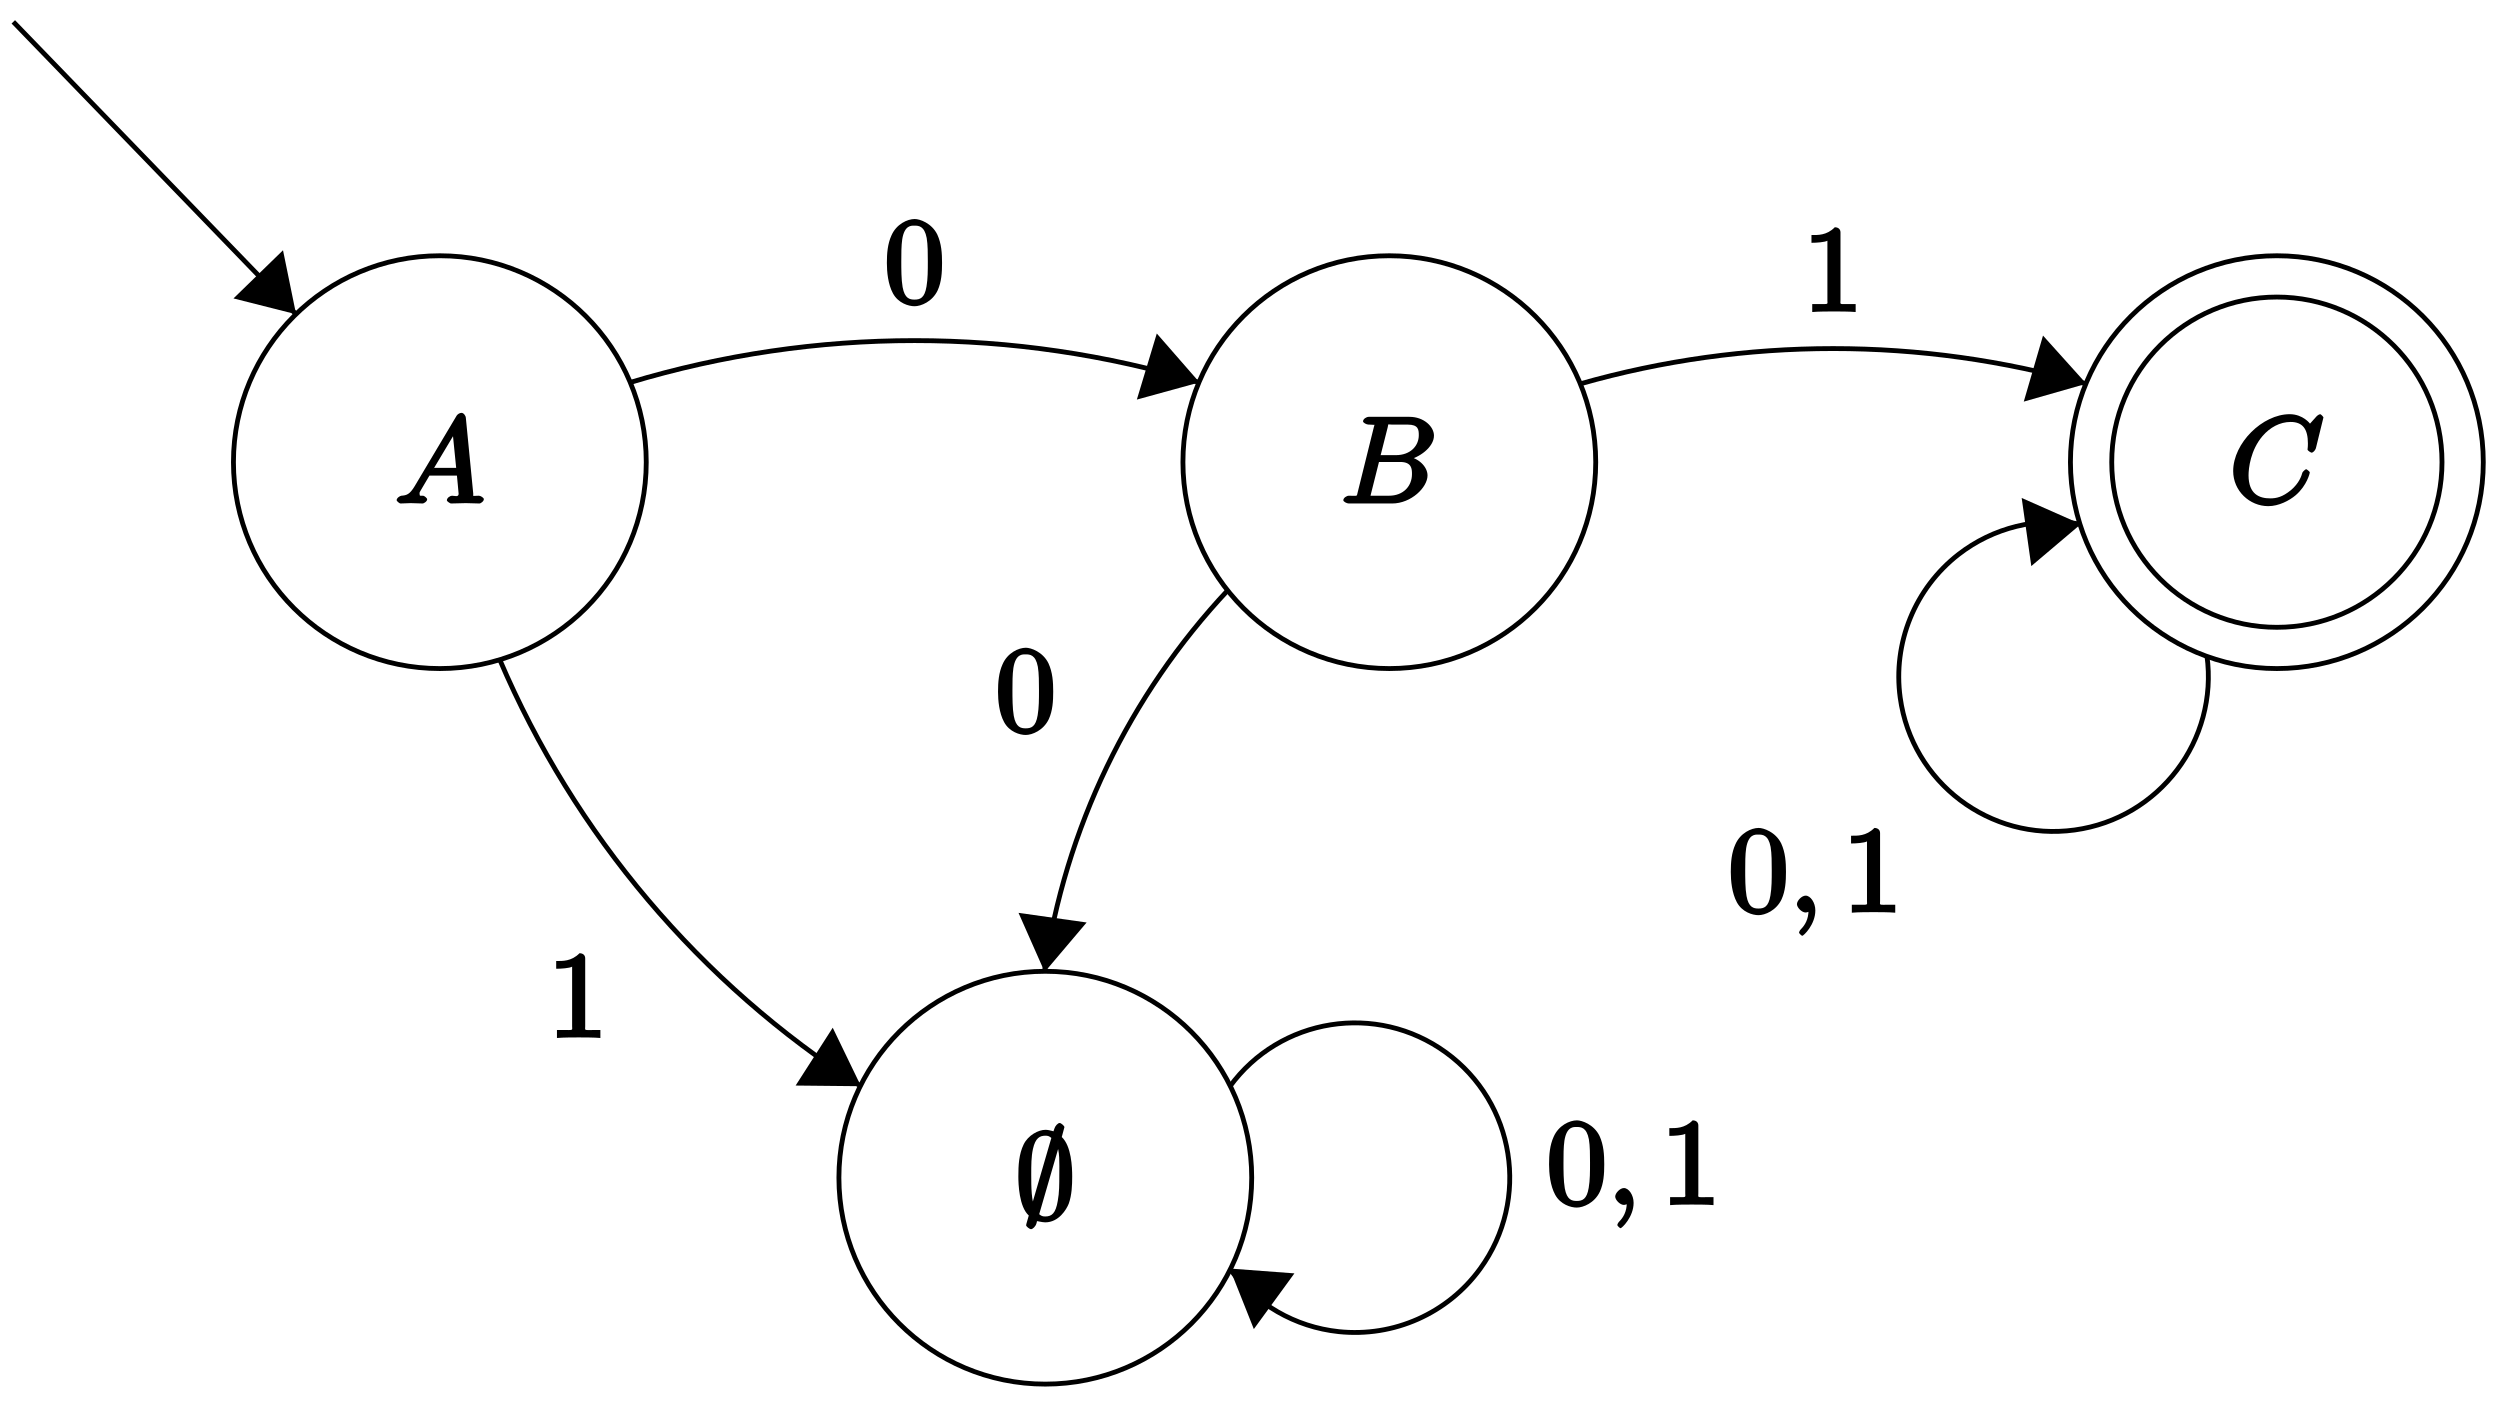 <?xml version="1.0" encoding="UTF-8"?>
<svg xmlns="http://www.w3.org/2000/svg" xmlns:xlink="http://www.w3.org/1999/xlink" width="206pt" height="116pt" viewBox="0 0 206 116" version="1.1">
<defs>
<g>
<symbol overflow="visible" id="glyph0-0">
<path style="stroke:none;" d=""/>
</symbol>
<symbol overflow="visible" id="glyph0-1">
<path style="stroke:none;" d="M 1.656 -1.422 C 1.25 -0.75 1 -0.672 0.562 -0.641 C 0.438 -0.625 0.172 -0.453 0.172 -0.266 C 0.172 -0.203 0.406 0 0.484 0 C 0.75 0 1.062 -0.031 1.328 -0.031 C 1.672 -0.031 2.016 0 2.328 0 C 2.391 0 2.688 -0.156 2.688 -0.344 C 2.688 -0.453 2.438 -0.641 2.359 -0.641 C 2.141 -0.656 2.062 -0.562 2.062 -0.812 C 2.062 -0.938 2.078 -0.938 2.156 -1.078 L 2.875 -2.297 L 5.141 -2.297 C 5.141 -2.25 5.281 -0.891 5.281 -0.797 C 5.281 -0.5 4.938 -0.641 4.734 -0.641 C 4.594 -0.641 4.312 -0.469 4.312 -0.266 C 4.312 -0.156 4.609 0 4.641 0 C 5.047 0 5.469 -0.031 5.875 -0.031 C 6.125 -0.031 6.766 0 7.016 0 C 7.062 0 7.359 -0.156 7.359 -0.359 C 7.359 -0.469 7.094 -0.641 6.953 -0.641 C 6.344 -0.641 6.516 -0.531 6.484 -0.828 L 5.875 -7.062 C 5.859 -7.25 5.688 -7.469 5.516 -7.469 C 5.359 -7.469 5.188 -7.344 5.125 -7.25 Z M 3.094 -2.656 L 5.062 -5.953 L 4.766 -6.062 L 5.078 -2.938 L 3.266 -2.938 Z M 3.094 -2.656 "/>
</symbol>
<symbol overflow="visible" id="glyph0-2">
<path style="stroke:none;" d="M 1.422 -0.938 C 1.312 -0.547 1.469 -0.641 0.688 -0.641 C 0.516 -0.641 0.234 -0.469 0.234 -0.266 C 0.234 -0.156 0.516 0 0.688 0 L 4.25 0 C 5.828 0 7.172 -1.328 7.172 -2.312 C 7.172 -3.031 6.422 -3.781 5.453 -3.891 L 5.453 -3.562 C 6.484 -3.75 7.703 -4.641 7.703 -5.594 C 7.703 -6.328 6.875 -7.141 5.688 -7.141 L 2.328 -7.141 C 2.141 -7.141 1.859 -6.969 1.859 -6.766 C 1.859 -6.656 2.141 -6.5 2.328 -6.5 C 2.344 -6.5 2.531 -6.5 2.703 -6.484 C 2.875 -6.453 2.797 -6.609 2.797 -6.484 C 2.797 -6.438 2.781 -6.406 2.75 -6.297 Z M 3.266 -3.812 L 3.891 -6.281 C 3.984 -6.625 3.828 -6.5 4.25 -6.5 L 5.547 -6.5 C 6.422 -6.5 6.453 -6.078 6.453 -5.625 C 6.453 -4.75 5.766 -3.984 4.562 -3.984 L 3.312 -3.984 Z M 2.656 -0.641 C 2.516 -0.641 2.5 -0.641 2.438 -0.641 C 2.328 -0.656 2.469 -0.5 2.469 -0.578 C 2.469 -0.609 2.469 -0.625 2.516 -0.812 L 3.172 -3.422 L 4.922 -3.422 C 5.875 -3.422 5.891 -2.844 5.891 -2.422 C 5.891 -1.438 5.188 -0.641 4 -0.641 Z M 2.656 -0.641 "/>
</symbol>
<symbol overflow="visible" id="glyph0-3">
<path style="stroke:none;" d="M 7.75 -7.094 C 7.75 -7.125 7.562 -7.359 7.469 -7.359 C 7.438 -7.359 7.297 -7.297 7.188 -7.188 L 6.641 -6.578 C 6.656 -6.562 6.078 -7.359 4.969 -7.359 C 2.734 -7.359 0.312 -4.984 0.312 -2.672 C 0.312 -1.031 1.672 0.219 3.203 0.219 C 4.062 0.219 4.938 -0.234 5.469 -0.688 C 6.406 -1.5 6.625 -2.516 6.625 -2.547 C 6.625 -2.656 6.344 -2.828 6.328 -2.828 C 6.266 -2.828 6.047 -2.625 6.016 -2.547 C 5.938 -2.266 5.75 -1.672 5.062 -1.094 C 4.375 -0.531 3.875 -0.422 3.359 -0.422 C 2.469 -0.422 1.578 -0.766 1.578 -2.328 C 1.578 -2.891 1.734 -4.391 2.734 -5.562 C 3.344 -6.266 4.156 -6.719 5.047 -6.719 C 6.062 -6.719 6.469 -6.109 6.469 -4.953 C 6.469 -4.562 6.438 -4.547 6.438 -4.453 C 6.438 -4.344 6.734 -4.188 6.766 -4.188 C 6.891 -4.188 7.062 -4.359 7.125 -4.547 Z M 7.75 -7.094 "/>
</symbol>
<symbol overflow="visible" id="glyph0-4">
<path style="stroke:none;" d="M 2.188 -0.172 C 2.188 -0.828 1.781 -1.391 1.391 -1.391 C 1.062 -1.391 0.672 -0.969 0.672 -0.688 C 0.672 -0.422 1.062 0 1.391 0 C 1.5 0 1.75 -0.094 1.859 -0.172 C 1.891 -0.203 1.781 -0.156 1.781 -0.156 C 1.797 -0.156 1.625 -0.312 1.625 -0.172 C 1.625 0.562 1.328 1.047 1 1.375 C 0.891 1.484 0.844 1.625 0.844 1.656 C 0.844 1.719 1.062 1.922 1.109 1.922 C 1.219 1.922 2.188 1 2.188 -0.172 Z M 2.188 -0.172 "/>
</symbol>
<symbol overflow="visible" id="glyph1-0">
<path style="stroke:none;" d=""/>
</symbol>
<symbol overflow="visible" id="glyph1-1">
<path style="stroke:none;" d="M 4.062 -7.625 C 4.062 -7.734 3.781 -7.969 3.672 -7.969 C 3.516 -7.969 3.297 -7.719 3.234 -7.5 C 3.109 -7.109 3.203 -7.453 3.156 -7.297 C 3.312 -7.219 2.859 -7.406 2.5 -7.406 C 1.922 -7.406 1.078 -6.969 0.703 -6.203 C 0.312 -5.391 0.266 -4.5 0.266 -3.562 C 0.266 -2.938 0.328 -1.062 1.125 -0.344 C 0.906 0.406 0.906 0.422 0.906 0.453 C 0.906 0.562 1.188 0.781 1.312 0.781 C 1.453 0.781 1.688 0.547 1.75 0.328 C 1.859 -0.062 1.766 0.281 1.797 0.125 C 1.781 0.094 2.219 0.219 2.484 0.219 C 3.594 0.219 4.234 -0.844 4.422 -1.328 C 4.672 -2.031 4.703 -2.844 4.703 -3.562 C 4.703 -4.312 4.641 -6.062 3.844 -6.812 Z M 1.672 -0.828 C 1.328 -1.516 1.328 -2.734 1.328 -3.688 C 1.328 -4.5 1.328 -5.188 1.469 -5.828 C 1.672 -6.75 2.047 -6.922 2.5 -6.922 C 2.688 -6.922 2.812 -6.891 2.984 -6.734 L 1.266 -0.828 Z M 3.375 -6.281 C 3.703 -5.703 3.641 -4.641 3.641 -3.688 C 3.641 -2.953 3.641 -2.219 3.516 -1.562 C 3.344 -0.516 3.016 -0.266 2.484 -0.266 C 2.25 -0.266 2.156 -0.312 1.984 -0.453 L 3.703 -6.375 Z M 3.375 -6.281 "/>
</symbol>
<symbol overflow="visible" id="glyph2-0">
<path style="stroke:none;" d=""/>
</symbol>
<symbol overflow="visible" id="glyph2-1">
<path style="stroke:none;" d="M 4.75 -3.344 C 4.75 -4.141 4.703 -4.938 4.359 -5.688 C 3.891 -6.641 2.906 -6.969 2.5 -6.969 C 1.891 -6.969 0.984 -6.547 0.578 -5.609 C 0.266 -4.922 0.203 -4.141 0.203 -3.344 C 0.203 -2.609 0.297 -1.594 0.703 -0.844 C 1.141 -0.031 2 0.219 2.484 0.219 C 3.016 0.219 3.953 -0.156 4.391 -1.094 C 4.703 -1.781 4.75 -2.562 4.75 -3.344 Z M 2.484 -0.328 C 2.094 -0.328 1.672 -0.406 1.5 -1.359 C 1.391 -1.969 1.391 -2.875 1.391 -3.469 C 1.391 -4.109 1.391 -4.766 1.469 -5.297 C 1.656 -6.484 2.234 -6.422 2.484 -6.422 C 2.812 -6.422 3.297 -6.406 3.484 -5.406 C 3.578 -4.859 3.578 -4.094 3.578 -3.469 C 3.578 -2.719 3.578 -2.047 3.469 -1.406 C 3.312 -0.453 2.938 -0.328 2.484 -0.328 Z M 2.484 -0.328 "/>
</symbol>
<symbol overflow="visible" id="glyph2-2">
<path style="stroke:none;" d="M 3.094 -6.547 C 3.094 -6.781 2.938 -6.969 2.625 -6.969 C 1.953 -6.281 1.203 -6.328 0.703 -6.328 L 0.703 -5.688 C 1.094 -5.688 1.797 -5.734 2.016 -5.859 L 2.016 -0.953 C 2.016 -0.594 2.156 -0.641 1.266 -0.641 L 0.766 -0.641 L 0.766 0.016 C 1.297 -0.031 2.156 -0.031 2.562 -0.031 C 2.953 -0.031 3.828 -0.031 4.344 0.016 L 4.344 -0.641 L 3.859 -0.641 C 2.953 -0.641 3.094 -0.578 3.094 -0.953 Z M 3.094 -6.547 "/>
</symbol>
</g>
</defs>
<g id="surface1">
<path style="fill:none;stroke-width:0.399;stroke-linecap:butt;stroke-linejoin:miter;stroke:rgb(0%,0%,0%);stroke-opacity:1;stroke-miterlimit:10;" d="M 138.896 -104.313 C 138.896 -94.922 131.283 -87.305 121.889 -87.305 C 112.494 -87.305 104.881 -94.922 104.881 -104.313 C 104.881 -113.708 112.494 -121.321 121.889 -121.321 C 131.283 -121.321 138.896 -113.708 138.896 -104.313 Z M 138.896 -104.313 " transform="matrix(1,0,0,-1,-85.645,-66.231)"/>
<g style="fill:rgb(0%,0%,0%);fill-opacity:1;">
  <use xlink:href="#glyph0-1" x="32.51" y="41.488"/>
</g>
<path style="fill:none;stroke-width:0.399;stroke-linecap:butt;stroke-linejoin:miter;stroke:rgb(0%,0%,0%);stroke-opacity:1;stroke-miterlimit:10;" d="M 217.133 -104.313 C 217.133 -94.922 209.52 -87.305 200.125 -87.305 C 190.731 -87.305 183.118 -94.922 183.118 -104.313 C 183.118 -113.708 190.731 -121.321 200.125 -121.321 C 209.52 -121.321 217.133 -113.708 217.133 -104.313 Z M 217.133 -104.313 " transform="matrix(1,0,0,-1,-85.645,-66.231)"/>
<g style="fill:rgb(0%,0%,0%);fill-opacity:1;">
  <use xlink:href="#glyph0-2" x="110.456" y="41.488"/>
</g>
<path style="fill:none;stroke-width:0.399;stroke-linecap:butt;stroke-linejoin:miter;stroke:rgb(0%,0%,0%);stroke-opacity:1;stroke-miterlimit:10;" d="M 290.268 -104.313 C 290.268 -94.922 282.651 -87.305 273.261 -87.305 C 263.866 -87.305 256.249 -94.922 256.249 -104.313 C 256.249 -113.708 263.866 -121.321 273.261 -121.321 C 282.651 -121.321 290.268 -113.708 290.268 -104.313 Z M 290.268 -104.313 " transform="matrix(1,0,0,-1,-85.645,-66.231)"/>
<g style="fill:rgb(0%,0%,0%);fill-opacity:1;">
  <use xlink:href="#glyph0-3" x="183.702" y="41.488"/>
</g>
<path style="fill:none;stroke-width:0.399;stroke-linecap:butt;stroke-linejoin:miter;stroke:rgb(0%,0%,0%);stroke-opacity:1;stroke-miterlimit:10;" d="M 286.866 -104.313 C 286.866 -96.801 280.772 -90.708 273.261 -90.708 C 265.745 -90.708 259.652 -96.801 259.652 -104.313 C 259.652 -111.829 265.745 -117.922 273.261 -117.922 C 280.772 -117.922 286.866 -111.829 286.866 -104.313 Z M 286.866 -104.313 " transform="matrix(1,0,0,-1,-85.645,-66.231)"/>
<path style="fill:none;stroke-width:0.399;stroke-linecap:butt;stroke-linejoin:miter;stroke:rgb(0%,0%,0%);stroke-opacity:1;stroke-miterlimit:10;" d="M 188.786 -163.274 C 188.786 -153.883 181.173 -146.266 171.778 -146.266 C 162.384 -146.266 154.771 -153.883 154.771 -163.274 C 154.771 -172.668 162.384 -180.282 171.778 -180.282 C 181.173 -180.282 188.786 -172.668 188.786 -163.274 Z M 188.786 -163.274 " transform="matrix(1,0,0,-1,-85.645,-66.231)"/>
<g style="fill:rgb(0%,0%,0%);fill-opacity:1;">
  <use xlink:href="#glyph1-1" x="83.646" y="100.503"/>
</g>
<path style="fill:none;stroke-width:0.399;stroke-linecap:butt;stroke-linejoin:miter;stroke:rgb(0%,0%,0%);stroke-opacity:1;stroke-miterlimit:10;" d="M 86.741 -68.032 L 110.041 -92.126 " transform="matrix(1,0,0,-1,-85.645,-66.231)"/>
<path style=" stroke:none;fill-rule:nonzero;fill:rgb(0%,0%,0%);fill-opacity:1;" d="M 24.398 25.895 L 23.32 20.621 L 19.238 24.59 "/>
<path style="fill:none;stroke-width:0.399;stroke-linecap:butt;stroke-linejoin:miter;stroke:rgb(0%,0%,0%);stroke-opacity:1;stroke-miterlimit:10;" d="M 137.549 -97.751 C 152.845 -93.145 169.173 -93.145 184.47 -97.751 " transform="matrix(1,0,0,-1,-85.645,-66.231)"/>
<path style=" stroke:none;fill-rule:nonzero;fill:rgb(0%,0%,0%);fill-opacity:1;" d="M 98.836 31.508 L 95.32 27.48 L 93.676 32.926 "/>
<g style="fill:rgb(0%,0%,0%);fill-opacity:1;">
  <use xlink:href="#glyph2-1" x="72.875" y="25.015"/>
</g>
<path style="fill:none;stroke-width:0.399;stroke-linecap:butt;stroke-linejoin:miter;stroke:rgb(0%,0%,0%);stroke-opacity:1;stroke-miterlimit:10;" d="M 215.828 -97.868 C 229.461 -93.981 243.925 -93.981 257.558 -97.868 " transform="matrix(1,0,0,-1,-85.645,-66.231)"/>
<path style=" stroke:none;fill-rule:nonzero;fill:rgb(0%,0%,0%);fill-opacity:1;" d="M 171.914 31.621 L 168.344 27.652 L 166.758 33.094 "/>
<g style="fill:rgb(0%,0%,0%);fill-opacity:1;">
  <use xlink:href="#glyph2-2" x="148.562" y="25.695"/>
</g>
<path style="fill:none;stroke-width:0.399;stroke-linecap:butt;stroke-linejoin:miter;stroke:rgb(0%,0%,0%);stroke-opacity:1;stroke-miterlimit:10;" d="M 267.495 -120.247 C 268.452 -127.223 263.577 -133.661 256.597 -134.622 C 249.617 -135.583 243.183 -130.704 242.222 -123.723 C 241.601 -119.211 243.433 -114.708 247.031 -111.911 C 249.886 -109.696 253.55 -108.793 257.109 -109.43 " transform="matrix(1,0,0,-1,-85.645,-66.231)"/>
<g style="fill:rgb(0%,0%,0%);fill-opacity:1;">
  <use xlink:href="#glyph2-1" x="142.414" y="75.191"/>
</g>
<g style="fill:rgb(0%,0%,0%);fill-opacity:1;">
  <use xlink:href="#glyph0-4" x="147.396" y="75.191"/>
</g>
<g style="fill:rgb(0%,0%,0%);fill-opacity:1;">
  <use xlink:href="#glyph2-2" x="151.824" y="75.191"/>
</g>
<path style=" stroke:none;fill-rule:nonzero;fill:rgb(0%,0%,0%);fill-opacity:1;" d="M 171.461 43.188 L 166.586 41.031 L 167.379 46.645 "/>
<path style="fill:none;stroke-width:0.399;stroke-linecap:butt;stroke-linejoin:miter;stroke:rgb(0%,0%,0%);stroke-opacity:1;stroke-miterlimit:10;" d="M 171.704 -146.329 C 173.396 -134.532 178.684 -123.528 186.844 -114.84 " transform="matrix(1,0,0,-1,-85.645,-66.231)"/>
<path style=" stroke:none;fill-rule:nonzero;fill:rgb(0%,0%,0%);fill-opacity:1;" d="M 86.082 80.094 L 89.539 76.012 L 83.926 75.219 "/>
<g style="fill:rgb(0%,0%,0%);fill-opacity:1;">
  <use xlink:href="#glyph2-1" x="82.034" y="60.343"/>
</g>
<path style="fill:none;stroke-width:0.399;stroke-linecap:butt;stroke-linejoin:miter;stroke:rgb(0%,0%,0%);stroke-opacity:1;stroke-miterlimit:10;" d="M 156.576 -155.731 C 143.349 -147.266 132.974 -135.004 126.814 -120.563 " transform="matrix(1,0,0,-1,-85.645,-66.231)"/>
<path style=" stroke:none;fill-rule:nonzero;fill:rgb(0%,0%,0%);fill-opacity:1;" d="M 70.945 89.504 L 68.617 84.684 L 65.559 89.449 "/>
<g style="fill:rgb(0%,0%,0%);fill-opacity:1;">
  <use xlink:href="#glyph2-2" x="45.127" y="85.514"/>
</g>
<path style="fill:none;stroke-width:0.399;stroke-linecap:butt;stroke-linejoin:miter;stroke:rgb(0%,0%,0%);stroke-opacity:1;stroke-miterlimit:10;" d="M 186.973 -155.774 C 191.114 -150.075 199.09 -148.813 204.789 -152.954 C 210.489 -157.094 211.754 -165.071 207.614 -170.77 C 204.934 -174.458 200.493 -176.434 195.958 -175.958 C 192.364 -175.579 189.098 -173.696 186.973 -170.77 " transform="matrix(1,0,0,-1,-85.645,-66.231)"/>
<g style="fill:rgb(0%,0%,0%);fill-opacity:1;">
  <use xlink:href="#glyph2-1" x="127.44" y="99.286"/>
</g>
<g style="fill:rgb(0%,0%,0%);fill-opacity:1;">
  <use xlink:href="#glyph0-4" x="132.421" y="99.286"/>
</g>
<g style="fill:rgb(0%,0%,0%);fill-opacity:1;">
  <use xlink:href="#glyph2-2" x="136.849" y="99.286"/>
</g>
<path style=" stroke:none;fill-rule:nonzero;fill:rgb(0%,0%,0%);fill-opacity:1;" d="M 101.332 104.527 L 103.316 109.516 L 106.66 104.926 "/>
</g>
</svg>
